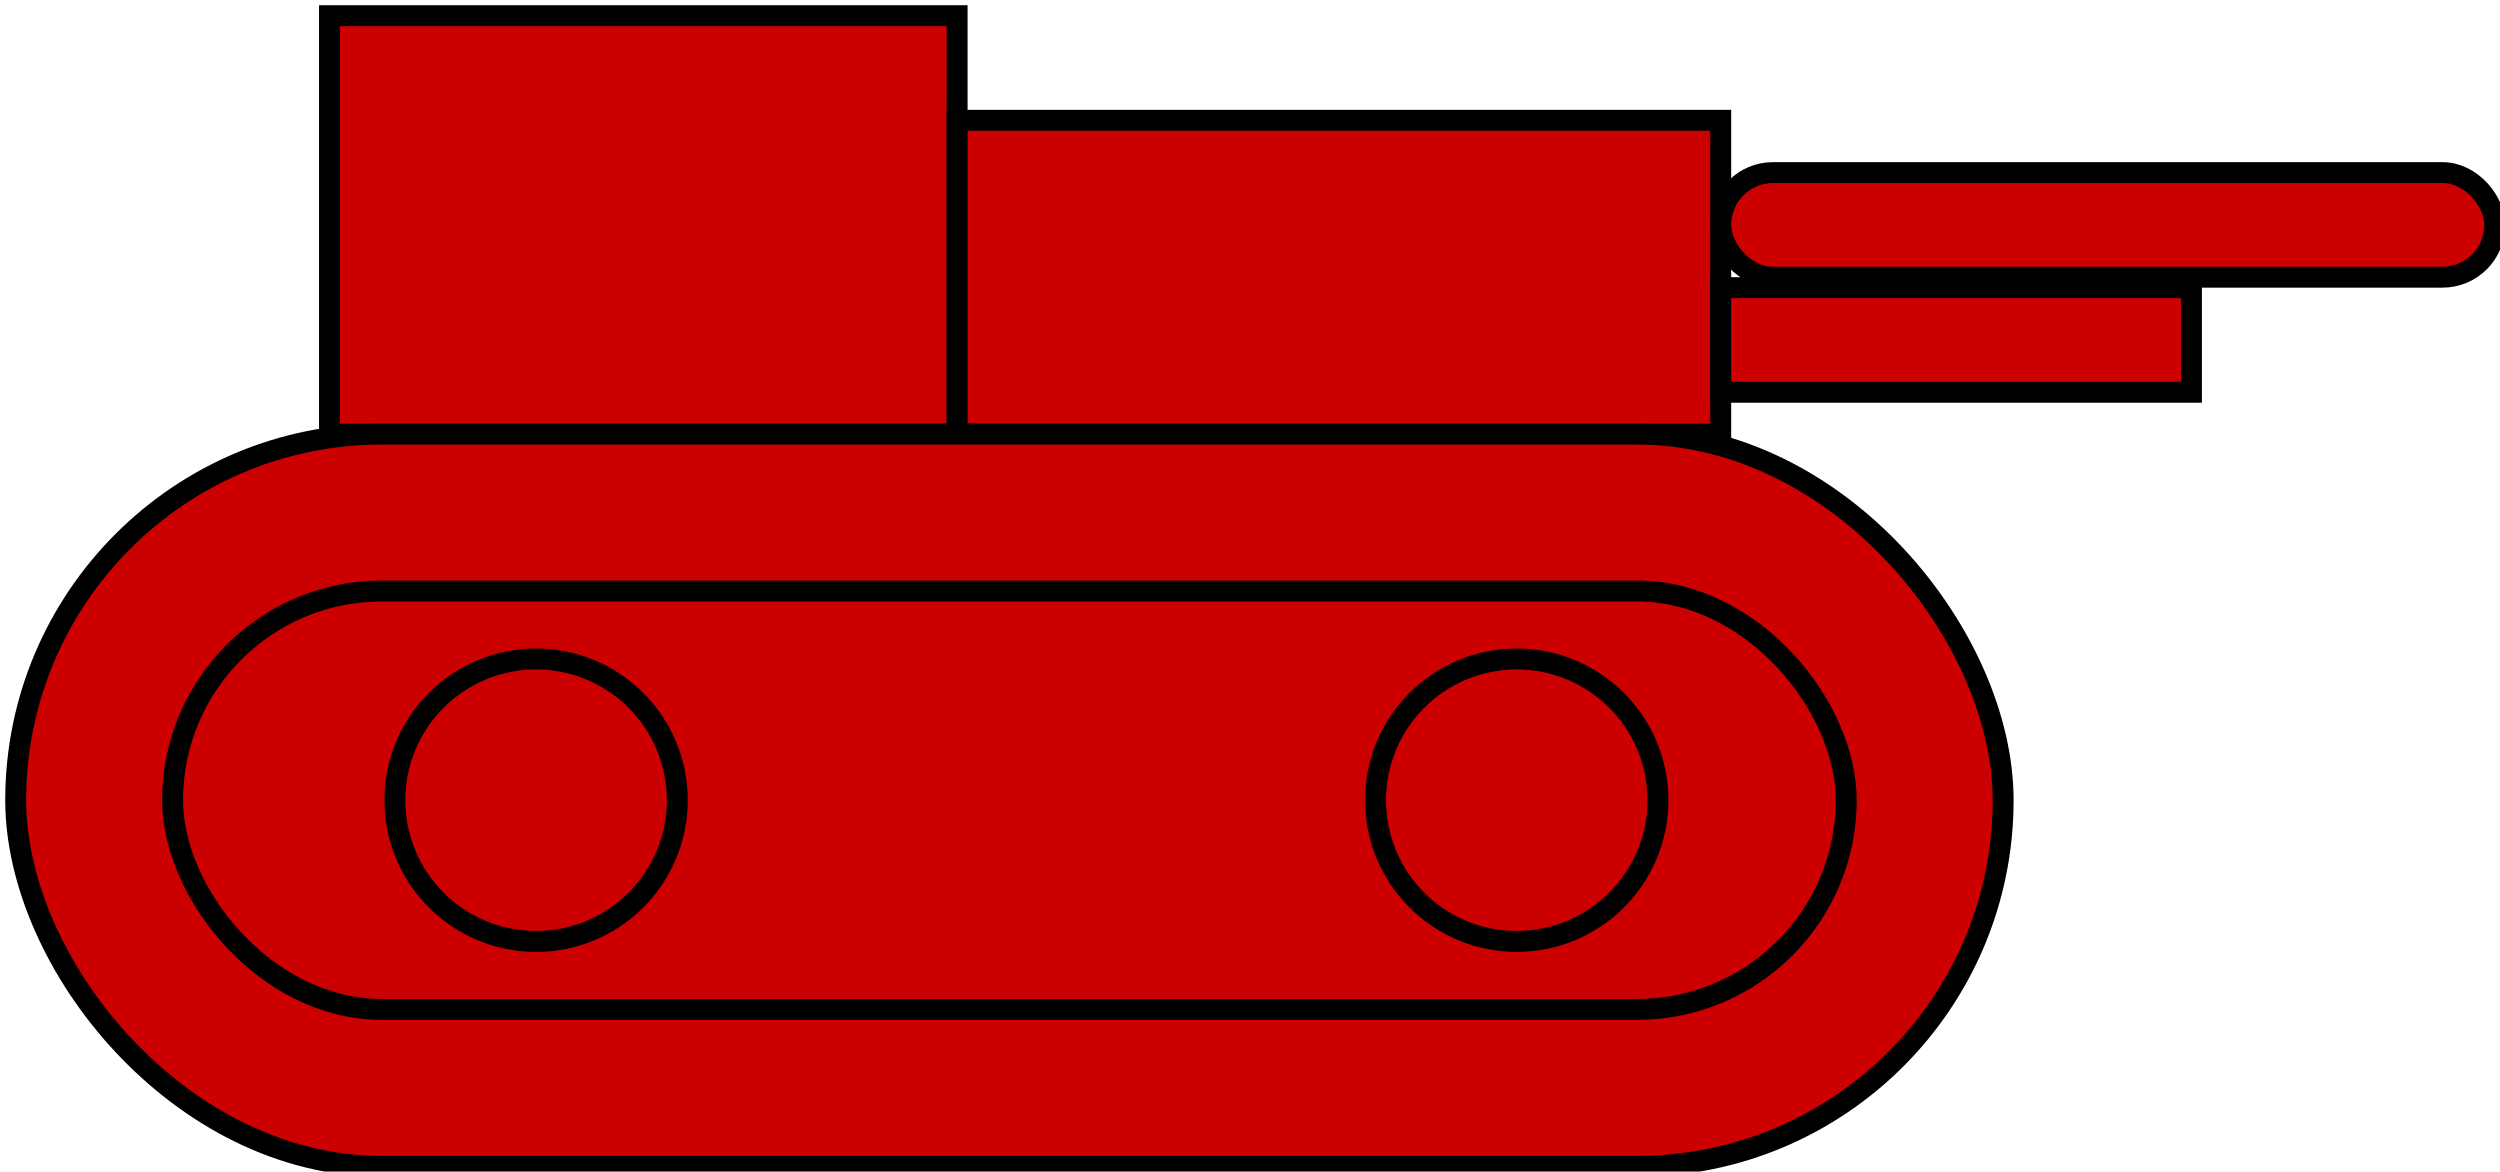 <svg host="65bd71144e" xmlns="http://www.w3.org/2000/svg" xmlns:xlink="http://www.w3.org/1999/xlink" version="1.1" width="239px" height="112px" viewBox="-0.5 -0.5 239 112" content="&lt;mxfile host=&quot;050f18d0-6e30-4d6e-9e7a-9d8f937c56b2&quot; modified=&quot;2020-12-28T08:53:43.866Z&quot; agent=&quot;5.0 (Macintosh; Intel Mac OS X 10_15_7) AppleWebKit/537.36 (KHTML, like Gecko) Code/1.52.1 Chrome/83.0.41.122 Electron/9.3.5 Safari/537.36&quot; etag=&quot;0ZS4mwJesIL95iBq6WTO&quot; version=&quot;13.10.0&quot; type=&quot;embed&quot;&gt;&lt;diagram id=&quot;zu-o-h8F5uXzyVwn5a1U&quot; name=&quot;Page-1&quot;&gt;5ZdNc4IwEIZ/DVeHED70KrX20pOHnjMQIdNgmBAL9tc3yEbA1LGd6oxDuZC8uwvZJzthcXBcNGtJyvxVpJQ7nps2Dn5yPA/huatvrXLolDBadEImWQpOvbBhnxREiMv2LKXVyFEJwRUrx2IidjuaqJFGpBT12G0r+PitJcmoJWwSwm31jaUq79S5F/X6C2VZbt6MQsivIMYZMqlykop6IOGVg2MphOpGRRNT3sIzXLq45wvW08Ik3akfBUDEB+F7SA4Wpg4mWyn2u5S2Aa6Dl3XOFN2UJGmttd5freWq4HqG9LBSUrzTWHAhj9HYPV4ni+GlM11uGecDzzgGTzsJs0oqFW0GEiS1pqKgSh60C1gx8DUFBtO63y0j5YON8kEjUB/Z6bk9Qj0AiheIetMkuhgTjWyiEbaJ4lsQxb8hiq4TJTKBMyVwHwcwCvGYcGAT9m3C6BaE/WnW7DnSeWgh9YM7IQ2mXbQHg8o+B9Dim6M1ugXTcNpMm3HpGMTIPgjQvb5e8+uEdYDus+gP6FZl13xtWdPuyKPwxeHMO0PsoZkN2bRzQ8ZG+wvjxT9gjM4asLsS1tO+Yz7aBv8dePUF&lt;/diagram&gt;&lt;/mxfile&gt;">
    <defs/>
    <g>
        <rect x="31" y="1" width="60" height="40" fill="#cc0000" stroke="#000000" stroke-width="2" pointer-events="all"/>
        <rect x="91" y="11" width="73" height="30" fill="#cc0000" stroke="#000000" stroke-width="2" pointer-events="all"/>
        <rect x="164" y="16" width="74" height="10" rx="5" ry="5" fill="#cc0000" stroke="#000000" stroke-width="2" pointer-events="all"/>
        <rect x="164" y="27" width="45" height="10" fill="#cc0000" stroke="#000000" stroke-width="2" pointer-events="all"/>
        <rect x="1" y="41" width="190" height="70" rx="35" ry="35" fill="#cc0000" stroke="#000000" stroke-width="2" pointer-events="all"/>
        <rect x="16" y="56" width="160" height="40" rx="20" ry="20" fill="#cc0000" stroke="#000000" stroke-width="2" pointer-events="all"/>
        <ellipse cx="50.75" cy="76" rx="13.5" ry="13.5" fill="#cc0000" stroke="#000000" stroke-width="2" pointer-events="all"/>
        <ellipse cx="144.5" cy="76" rx="13.5" ry="13.5" fill="#cc0000" stroke="#000000" stroke-width="2" pointer-events="all"/>
    </g>
</svg>